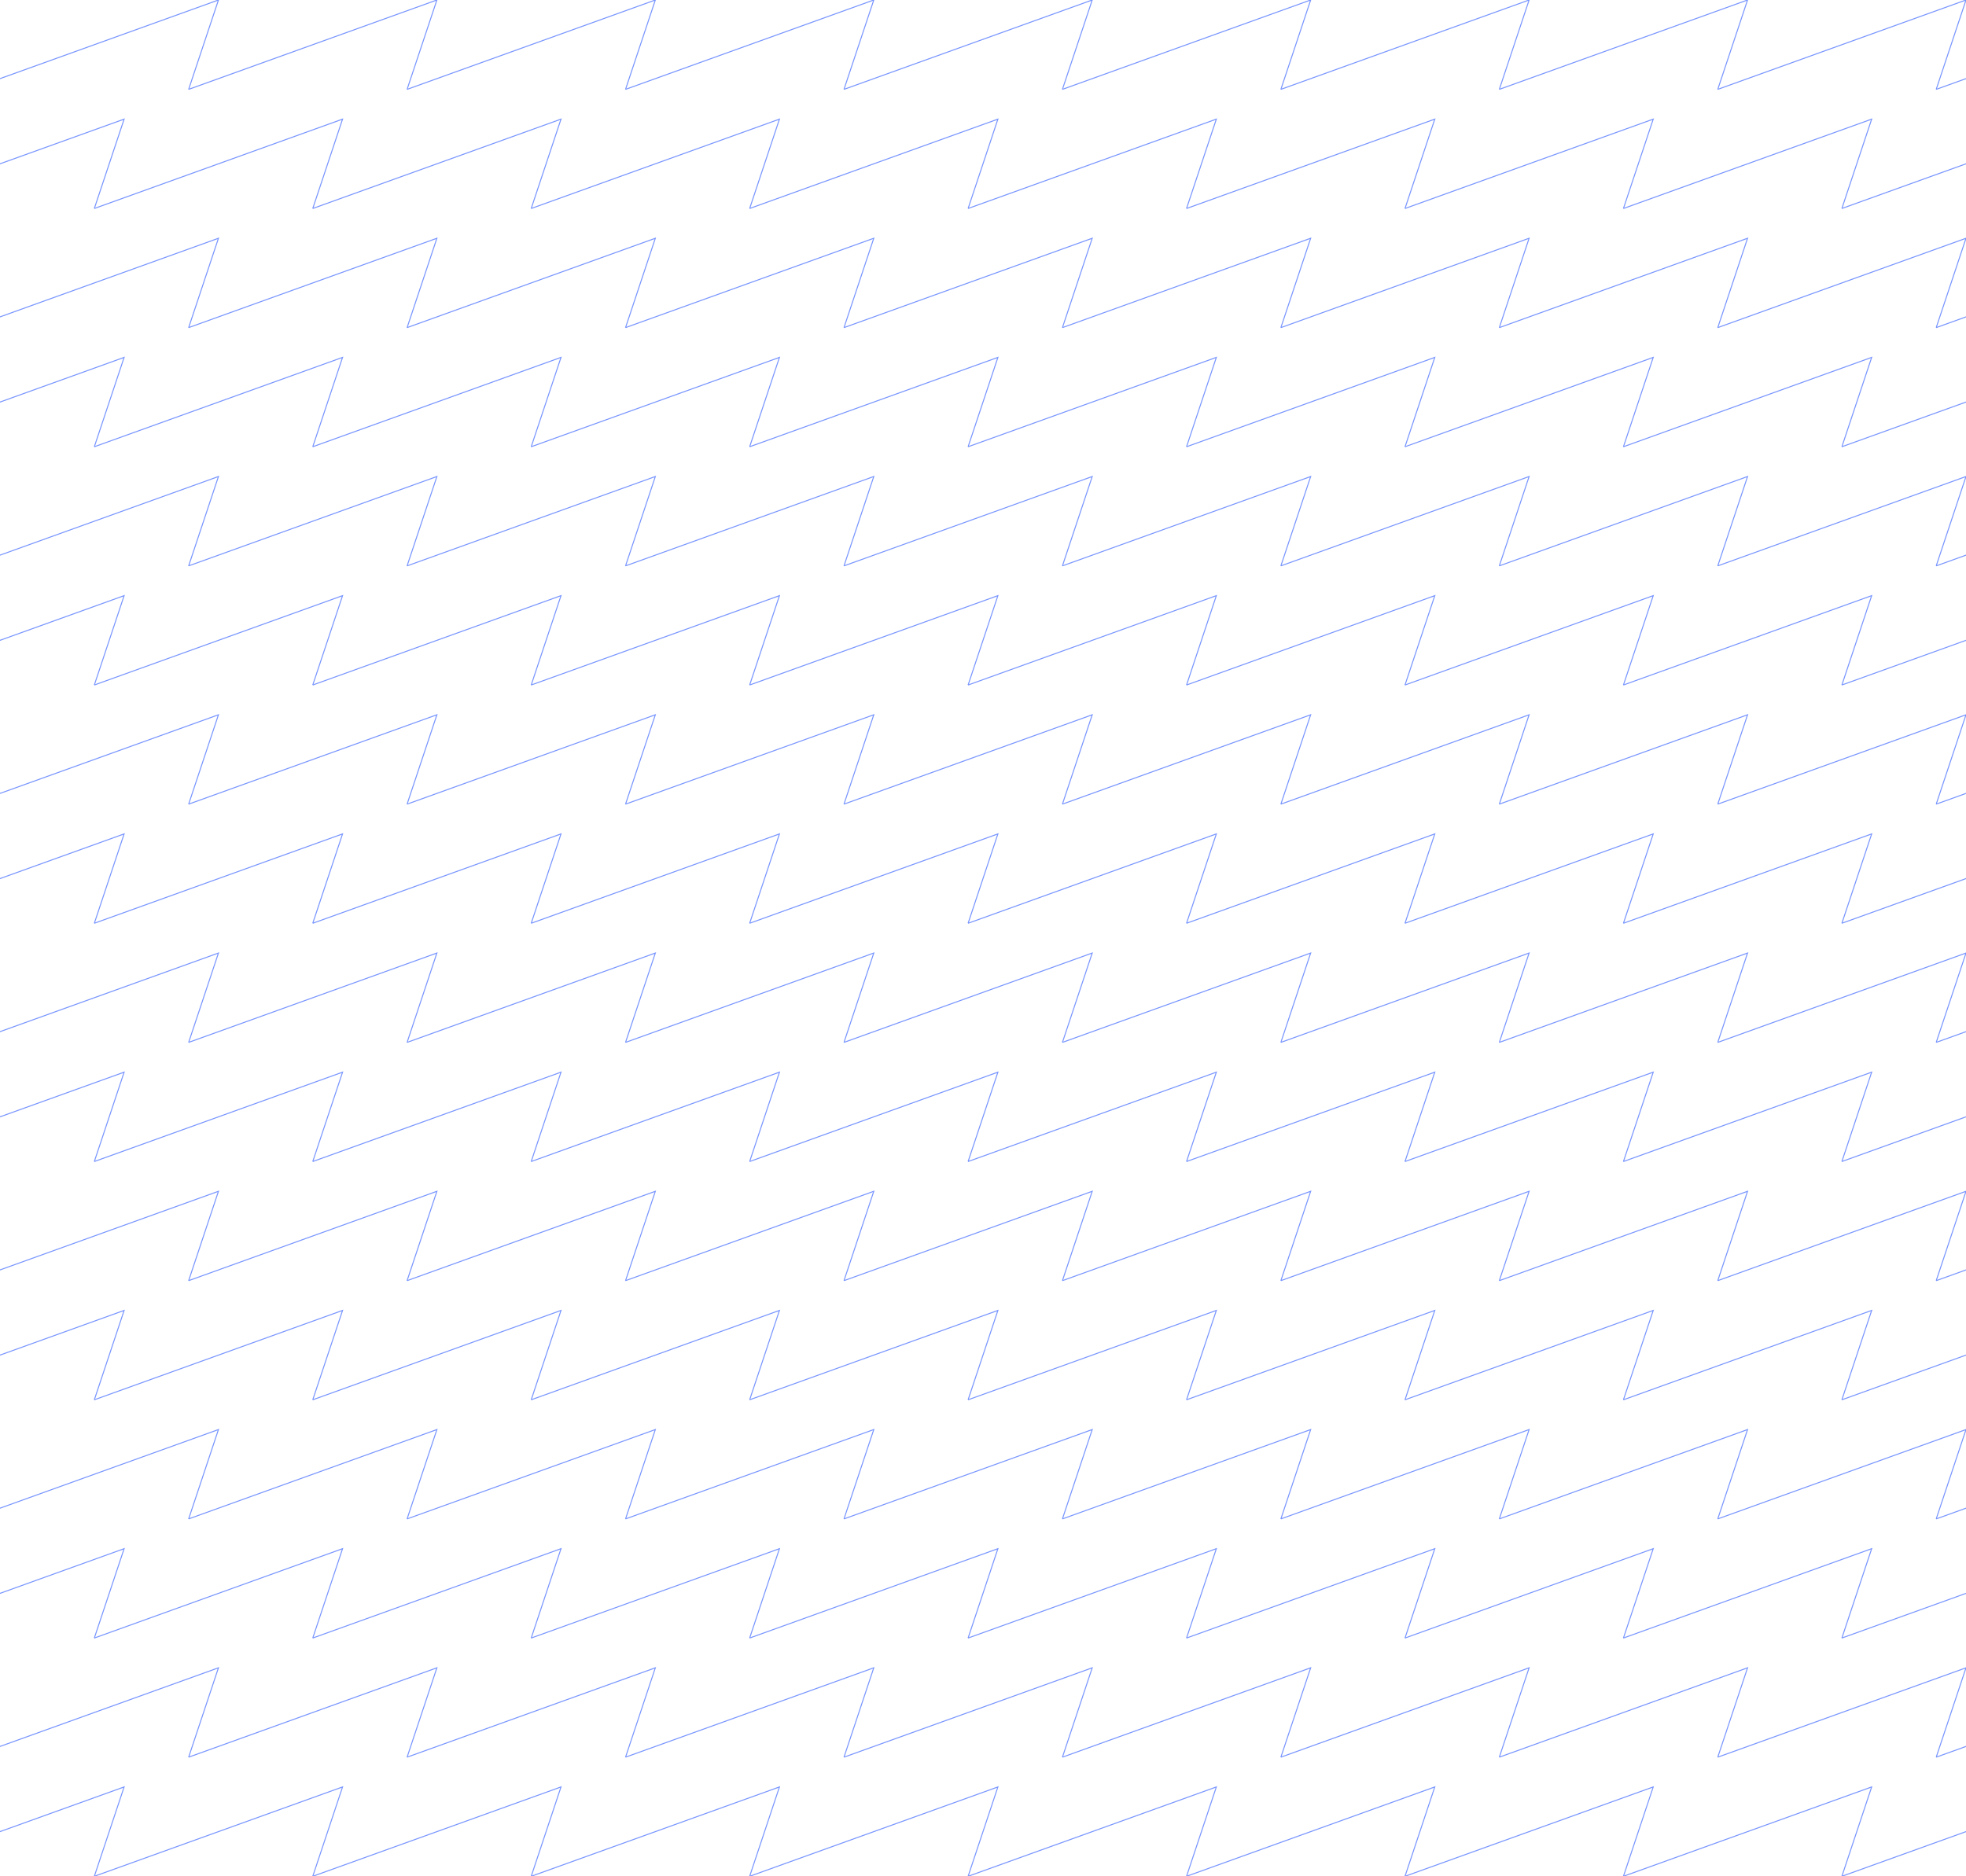 <svg width="1980" height="1890" viewBox="0 0 1980 1890" fill="none" xmlns="http://www.w3.org/2000/svg">
<g clip-path="url(#clip0_344_10709)">
<path d="M-30 90L220 0L190 90" stroke="#7895FF"/>
<path d="M190 90L440 0L410 90" stroke="#7895FF"/>
<path d="M410 90L660 0L630 90" stroke="#7895FF"/>
<path d="M630 90L880 0L850 90" stroke="#7895FF"/>
<path d="M850 90L1100 0L1070 90" stroke="#7895FF"/>
<path d="M1070 90L1320 0L1290 90" stroke="#7895FF"/>
<path d="M1290 90L1540 0L1510 90" stroke="#7895FF"/>
<path d="M1510 90L1760 0L1730 90" stroke="#7895FF"/>
<path d="M1730 90L1980 0L1950 90" stroke="#7895FF"/>
<path d="M1950 90L2200 0L2170 90" stroke="#7895FF"/>
<path d="M-30 330L220 240L190 330" stroke="#7895FF"/>
<path d="M190 330L440 240L410 330" stroke="#7895FF"/>
<path d="M410 330L660 240L630 330" stroke="#7895FF"/>
<path d="M630 330L880 240L850 330" stroke="#7895FF"/>
<path d="M850 330L1100 240L1070 330" stroke="#7895FF"/>
<path d="M1070 330L1320 240L1290 330" stroke="#7895FF"/>
<path d="M1290 330L1540 240L1510 330" stroke="#7895FF"/>
<path d="M1510 330L1760 240L1730 330" stroke="#7895FF"/>
<path d="M1730 330L1980 240L1950 330" stroke="#7895FF"/>
<path d="M1950 330L2200 240L2170 330" stroke="#7895FF"/>
<path d="M-30 570L220 480L190 570" stroke="#7895FF"/>
<path d="M190 570L440 480L410 570" stroke="#7895FF"/>
<path d="M410 570L660 480L630 570" stroke="#7895FF"/>
<path d="M630 570L880 480L850 570" stroke="#7895FF"/>
<path d="M850 570L1100 480L1070 570" stroke="#7895FF"/>
<path d="M1070 570L1320 480L1290 570" stroke="#7895FF"/>
<path d="M1290 570L1540 480L1510 570" stroke="#7895FF"/>
<path d="M1510 570L1760 480L1730 570" stroke="#7895FF"/>
<path d="M1730 570L1980 480L1950 570" stroke="#7895FF"/>
<path d="M1950 570L2200 480L2170 570" stroke="#7895FF"/>
<path d="M-30 810L220 720L190 810" stroke="#7895FF"/>
<path d="M190 810L440 720L410 810" stroke="#7895FF"/>
<path d="M410 810L660 720L630 810" stroke="#7895FF"/>
<path d="M630 810L880 720L850 810" stroke="#7895FF"/>
<path d="M850 810L1100 720L1070 810" stroke="#7895FF"/>
<path d="M1070 810L1320 720L1290 810" stroke="#7895FF"/>
<path d="M1290 810L1540 720L1510 810" stroke="#7895FF"/>
<path d="M1510 810L1760 720L1730 810" stroke="#7895FF"/>
<path d="M1730 810L1980 720L1950 810" stroke="#7895FF"/>
<path d="M1950 810L2200 720L2170 810" stroke="#7895FF"/>
<path d="M-30 1050L220 960L190 1050" stroke="#7895FF"/>
<path d="M190 1050L440 960L410 1050" stroke="#7895FF"/>
<path d="M410 1050L660 960L630 1050" stroke="#7895FF"/>
<path d="M630 1050L880 960L850 1050" stroke="#7895FF"/>
<path d="M850 1050L1100 960L1070 1050" stroke="#7895FF"/>
<path d="M1070 1050L1320 960L1290 1050" stroke="#7895FF"/>
<path d="M1290 1050L1540 960L1510 1050" stroke="#7895FF"/>
<path d="M1510 1050L1760 960L1730 1050" stroke="#7895FF"/>
<path d="M1730 1050L1980 960L1950 1050" stroke="#7895FF"/>
<path d="M1950 1050L2200 960L2170 1050" stroke="#7895FF"/>
<path d="M-30 1290L220 1200L190 1290" stroke="#7895FF"/>
<path d="M190 1290L440 1200L410 1290" stroke="#7895FF"/>
<path d="M410 1290L660 1200L630 1290" stroke="#7895FF"/>
<path d="M630 1290L880 1200L850 1290" stroke="#7895FF"/>
<path d="M850 1290L1100 1200L1070 1290" stroke="#7895FF"/>
<path d="M1070 1290L1320 1200L1290 1290" stroke="#7895FF"/>
<path d="M1290 1290L1540 1200L1510 1290" stroke="#7895FF"/>
<path d="M1510 1290L1760 1200L1730 1290" stroke="#7895FF"/>
<path d="M1730 1290L1980 1200L1950 1290" stroke="#7895FF"/>
<path d="M1950 1290L2200 1200L2170 1290" stroke="#7895FF"/>
<path d="M-30 1530L220 1440L190 1530" stroke="#7895FF"/>
<path d="M190 1530L440 1440L410 1530" stroke="#7895FF"/>
<path d="M410 1530L660 1440L630 1530" stroke="#7895FF"/>
<path d="M630 1530L880 1440L850 1530" stroke="#7895FF"/>
<path d="M850 1530L1100 1440L1070 1530" stroke="#7895FF"/>
<path d="M1070 1530L1320 1440L1290 1530" stroke="#7895FF"/>
<path d="M1290 1530L1540 1440L1510 1530" stroke="#7895FF"/>
<path d="M1510 1530L1760 1440L1730 1530" stroke="#7895FF"/>
<path d="M1730 1530L1980 1440L1950 1530" stroke="#7895FF"/>
<path d="M1950 1530L2200 1440L2170 1530" stroke="#7895FF"/>
<path d="M-30 1770L220 1680L190 1770" stroke="#7895FF"/>
<path d="M190 1770L440 1680L410 1770" stroke="#7895FF"/>
<path d="M410 1770L660 1680L630 1770" stroke="#7895FF"/>
<path d="M630 1770L880 1680L850 1770" stroke="#7895FF"/>
<path d="M850 1770L1100 1680L1070 1770" stroke="#7895FF"/>
<path d="M1070 1770L1320 1680L1290 1770" stroke="#7895FF"/>
<path d="M1290 1770L1540 1680L1510 1770" stroke="#7895FF"/>
<path d="M1510 1770L1760 1680L1730 1770" stroke="#7895FF"/>
<path d="M1730 1770L1980 1680L1950 1770" stroke="#7895FF"/>
<path d="M1950 1770L2200 1680L2170 1770" stroke="#7895FF"/>
<path d="M-125 210L125 120L95 210" stroke="#7895FF"/>
<path d="M95 210L345 120L315 210" stroke="#7895FF"/>
<path d="M315 210L565 120L535 210" stroke="#7895FF"/>
<path d="M535 210L785 120L755 210" stroke="#7895FF"/>
<path d="M755 210L1005 120L975 210" stroke="#7895FF"/>
<path d="M975 210L1225 120L1195 210" stroke="#7895FF"/>
<path d="M1195 210L1445 120L1415 210" stroke="#7895FF"/>
<path d="M1415 210L1665 120L1635 210" stroke="#7895FF"/>
<path d="M1635 210L1885 120L1855 210" stroke="#7895FF"/>
<path d="M1855 210L2105 120L2075 210" stroke="#7895FF"/>
<path d="M-125 450L125 360L95 450" stroke="#7895FF"/>
<path d="M95 450L345 360L315 450" stroke="#7895FF"/>
<path d="M315 450L565 360L535 450" stroke="#7895FF"/>
<path d="M535 450L785 360L755 450" stroke="#7895FF"/>
<path d="M755 450L1005 360L975 450" stroke="#7895FF"/>
<path d="M975 450L1225 360L1195 450" stroke="#7895FF"/>
<path d="M1195 450L1445 360L1415 450" stroke="#7895FF"/>
<path d="M1415 450L1665 360L1635 450" stroke="#7895FF"/>
<path d="M1635 450L1885 360L1855 450" stroke="#7895FF"/>
<path d="M1855 450L2105 360L2075 450" stroke="#7895FF"/>
<path d="M-125 690L125 600L95 690" stroke="#7895FF"/>
<path d="M95 690L345 600L315 690" stroke="#7895FF"/>
<path d="M315 690L565 600L535 690" stroke="#7895FF"/>
<path d="M535 690L785 600L755 690" stroke="#7895FF"/>
<path d="M755 690L1005 600L975 690" stroke="#7895FF"/>
<path d="M975 690L1225 600L1195 690" stroke="#7895FF"/>
<path d="M1195 690L1445 600L1415 690" stroke="#7895FF"/>
<path d="M1415 690L1665 600L1635 690" stroke="#7895FF"/>
<path d="M1635 690L1885 600L1855 690" stroke="#7895FF"/>
<path d="M1855 690L2105 600L2075 690" stroke="#7895FF"/>
<path d="M-125 930L125 840L95 930" stroke="#7895FF"/>
<path d="M95 930L345 840L315 930" stroke="#7895FF"/>
<path d="M315 930L565 840L535 930" stroke="#7895FF"/>
<path d="M535 930L785 840L755 930" stroke="#7895FF"/>
<path d="M755 930L1005 840L975 930" stroke="#7895FF"/>
<path d="M975 930L1225 840L1195 930" stroke="#7895FF"/>
<path d="M1195 930L1445 840L1415 930" stroke="#7895FF"/>
<path d="M1415 930L1665 840L1635 930" stroke="#7895FF"/>
<path d="M1635 930L1885 840L1855 930" stroke="#7895FF"/>
<path d="M1855 930L2105 840L2075 930" stroke="#7895FF"/>
<path d="M-125 1170L125 1080L95 1170" stroke="#7895FF"/>
<path d="M95 1170L345 1080L315 1170" stroke="#7895FF"/>
<path d="M315 1170L565 1080L535 1170" stroke="#7895FF"/>
<path d="M535 1170L785 1080L755 1170" stroke="#7895FF"/>
<path d="M755 1170L1005 1080L975 1170" stroke="#7895FF"/>
<path d="M975 1170L1225 1080L1195 1170" stroke="#7895FF"/>
<path d="M1195 1170L1445 1080L1415 1170" stroke="#7895FF"/>
<path d="M1415 1170L1665 1080L1635 1170" stroke="#7895FF"/>
<path d="M1635 1170L1885 1080L1855 1170" stroke="#7895FF"/>
<path d="M1855 1170L2105 1080L2075 1170" stroke="#7895FF"/>
<path d="M-125 1410L125 1320L95 1410" stroke="#7895FF"/>
<path d="M95 1410L345 1320L315 1410" stroke="#7895FF"/>
<path d="M315 1410L565 1320L535 1410" stroke="#7895FF"/>
<path d="M535 1410L785 1320L755 1410" stroke="#7895FF"/>
<path d="M755 1410L1005 1320L975 1410" stroke="#7895FF"/>
<path d="M975 1410L1225 1320L1195 1410" stroke="#7895FF"/>
<path d="M1195 1410L1445 1320L1415 1410" stroke="#7895FF"/>
<path d="M1415 1410L1665 1320L1635 1410" stroke="#7895FF"/>
<path d="M1635 1410L1885 1320L1855 1410" stroke="#7895FF"/>
<path d="M1855 1410L2105 1320L2075 1410" stroke="#7895FF"/>
<path d="M-125 1650L125 1560L95 1650" stroke="#7895FF"/>
<path d="M95 1650L345 1560L315 1650" stroke="#7895FF"/>
<path d="M315 1650L565 1560L535 1650" stroke="#7895FF"/>
<path d="M535 1650L785 1560L755 1650" stroke="#7895FF"/>
<path d="M755 1650L1005 1560L975 1650" stroke="#7895FF"/>
<path d="M975 1650L1225 1560L1195 1650" stroke="#7895FF"/>
<path d="M1195 1650L1445 1560L1415 1650" stroke="#7895FF"/>
<path d="M1415 1650L1665 1560L1635 1650" stroke="#7895FF"/>
<path d="M1635 1650L1885 1560L1855 1650" stroke="#7895FF"/>
<path d="M1855 1650L2105 1560L2075 1650" stroke="#7895FF"/>
<path d="M-125 1890L125 1800L95 1890" stroke="#7895FF"/>
<path d="M95 1890L345 1800L315 1890" stroke="#7895FF"/>
<path d="M315 1890L565 1800L535 1890" stroke="#7895FF"/>
<path d="M535 1890L785 1800L755 1890" stroke="#7895FF"/>
<path d="M755 1890L1005 1800L975 1890" stroke="#7895FF"/>
<path d="M975 1890L1225 1800L1195 1890" stroke="#7895FF"/>
<path d="M1195 1890L1445 1800L1415 1890" stroke="#7895FF"/>
<path d="M1415 1890L1665 1800L1635 1890" stroke="#7895FF"/>
<path d="M1635 1890L1885 1800L1855 1890" stroke="#7895FF"/>
<path d="M1855 1890L2105 1800L2075 1890" stroke="#7895FF"/>
</g>
<defs>
<clipPath id="clip0_344_10709">
<rect width="1980" height="1890" fill="white"/>
</clipPath>
</defs>
</svg>
